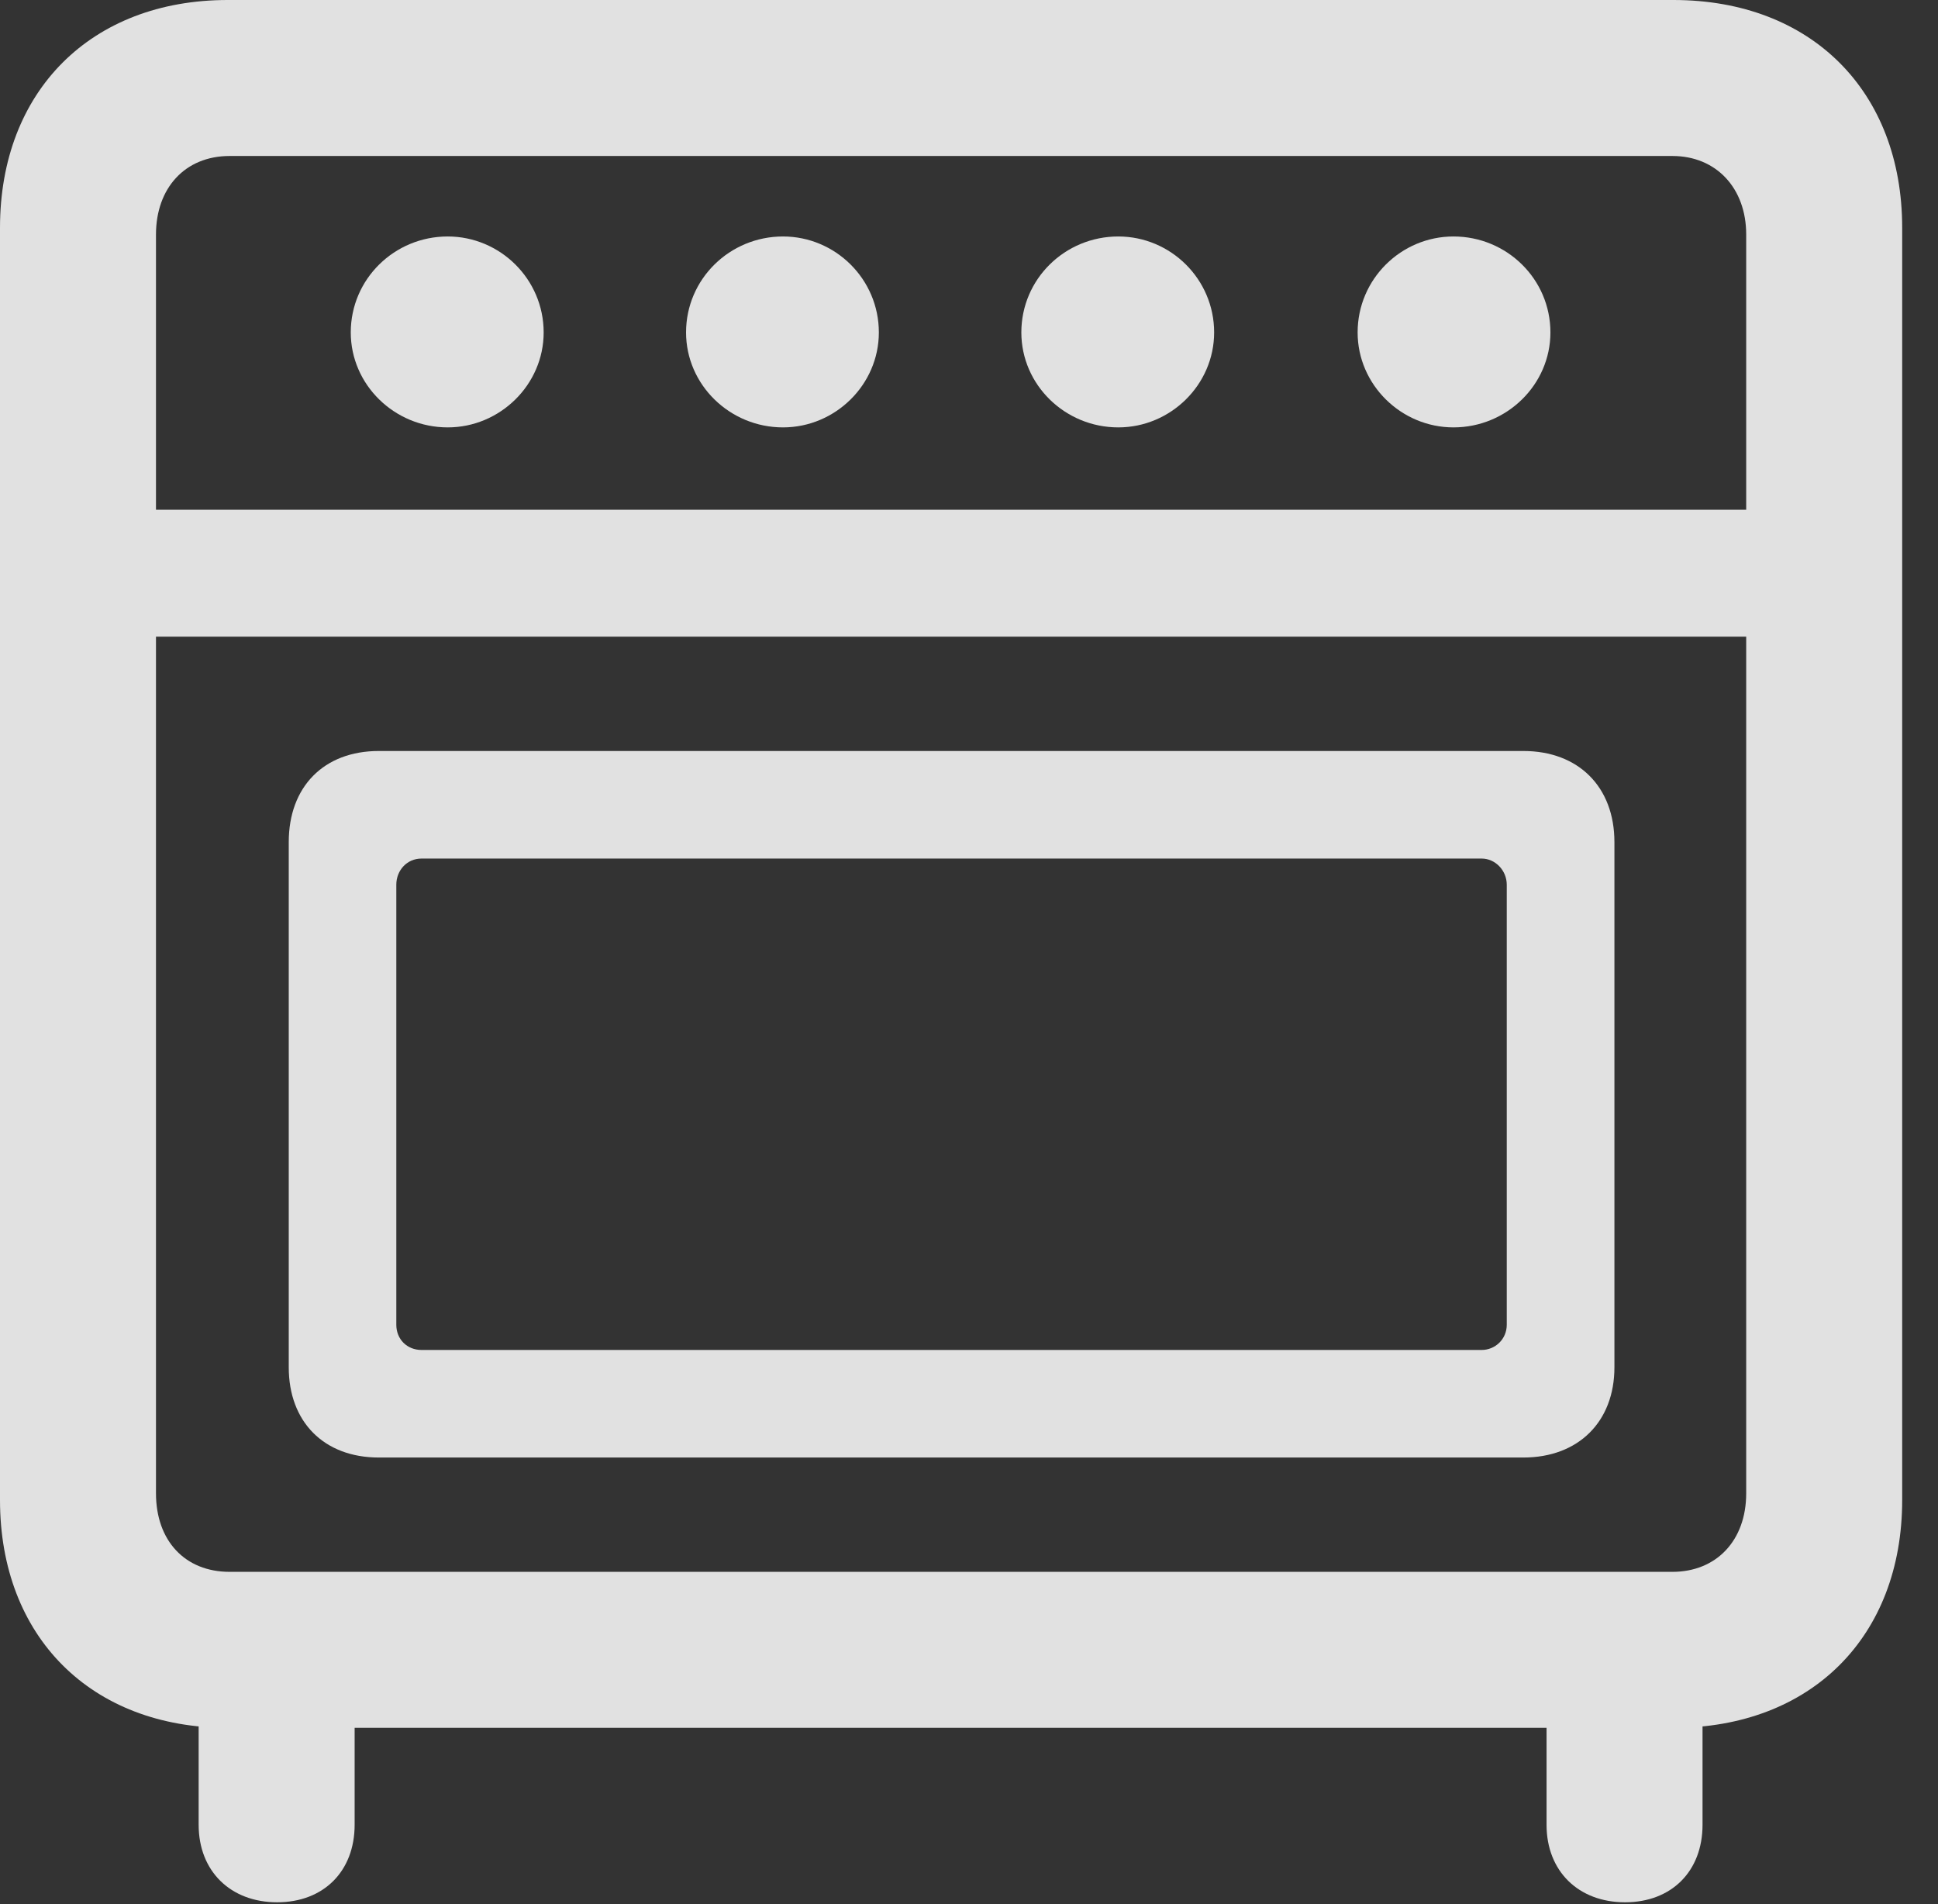 <?xml version="1.0" encoding="UTF-8"?>
<!--Generator: Apple Native CoreSVG 341-->
<!DOCTYPE svg
PUBLIC "-//W3C//DTD SVG 1.1//EN"
       "http://www.w3.org/Graphics/SVG/1.1/DTD/svg11.dtd">
<svg version="1.1" xmlns="http://www.w3.org/2000/svg" xmlns:xlink="http://www.w3.org/1999/xlink" viewBox="0 0 19.531 19.189">
 <rect x="0" y="0" width="19.531" height="19.189" fill="#333333" stroke="none"/>
 <g>
  <rect height="19.189" opacity="0" width="19.531" x="0" y="0"/>
  <path d="M2.295 17.412L16.865 17.412C18.252 17.412 19.17 16.494 19.17 15.117L19.17 2.295C19.17 0.918 18.252 0 16.865 0L2.295 0C0.918 0 0 0.918 0 2.295L0 15.117C0 16.494 0.918 17.412 2.295 17.412ZM2.314 15.84C1.865 15.84 1.572 15.527 1.572 15.049L1.572 2.363C1.572 1.895 1.865 1.572 2.314 1.572L16.855 1.572C17.295 1.572 17.598 1.895 17.598 2.363L17.598 15.049C17.598 15.527 17.295 15.84 16.855 15.84ZM4.512 4.307C5.039 4.307 5.479 3.877 5.479 3.35C5.479 2.812 5.039 2.383 4.512 2.383C3.975 2.383 3.535 2.812 3.535 3.35C3.535 3.877 3.975 4.307 4.512 4.307ZM7.891 4.307C8.418 4.307 8.857 3.877 8.857 3.35C8.857 2.812 8.418 2.383 7.891 2.383C7.354 2.383 6.914 2.812 6.914 3.35C6.914 3.877 7.354 4.307 7.891 4.307ZM11.27 4.307C11.797 4.307 12.236 3.877 12.236 3.35C12.236 2.812 11.797 2.383 11.27 2.383C10.732 2.383 10.293 2.812 10.293 3.35C10.293 3.877 10.732 4.307 11.27 4.307ZM14.648 4.307C15.185 4.307 15.625 3.877 15.625 3.35C15.625 2.812 15.185 2.383 14.648 2.383C14.121 2.383 13.682 2.812 13.682 3.35C13.682 3.877 14.121 4.307 14.648 4.307ZM0.947 6.416L18.232 6.416L18.232 5.137L0.947 5.137ZM3.818 14.688L15.352 14.688C15.908 14.688 16.27 14.326 16.27 13.779L16.27 8.486C16.27 7.93 15.908 7.568 15.352 7.568L3.818 7.568C3.262 7.568 2.91 7.93 2.91 8.486L2.91 13.779C2.91 14.326 3.262 14.688 3.818 14.688ZM4.248 13.604C4.102 13.604 3.994 13.496 3.994 13.35L3.994 8.916C3.994 8.77 4.102 8.652 4.248 8.652L14.932 8.652C15.068 8.652 15.185 8.77 15.185 8.916L15.185 13.35C15.185 13.496 15.068 13.604 14.932 13.604ZM2.793 19.17C3.262 19.17 3.574 18.857 3.574 18.389L3.574 16.436L2.002 16.436L2.002 18.389C2.002 18.857 2.324 19.17 2.793 19.17ZM16.377 19.17C16.846 19.17 17.158 18.857 17.158 18.389L17.158 16.436L15.586 16.436L15.586 18.389C15.586 18.857 15.908 19.17 16.377 19.17Z" fill="white" fill-opacity="0.85"/>
 </g>
</svg>
